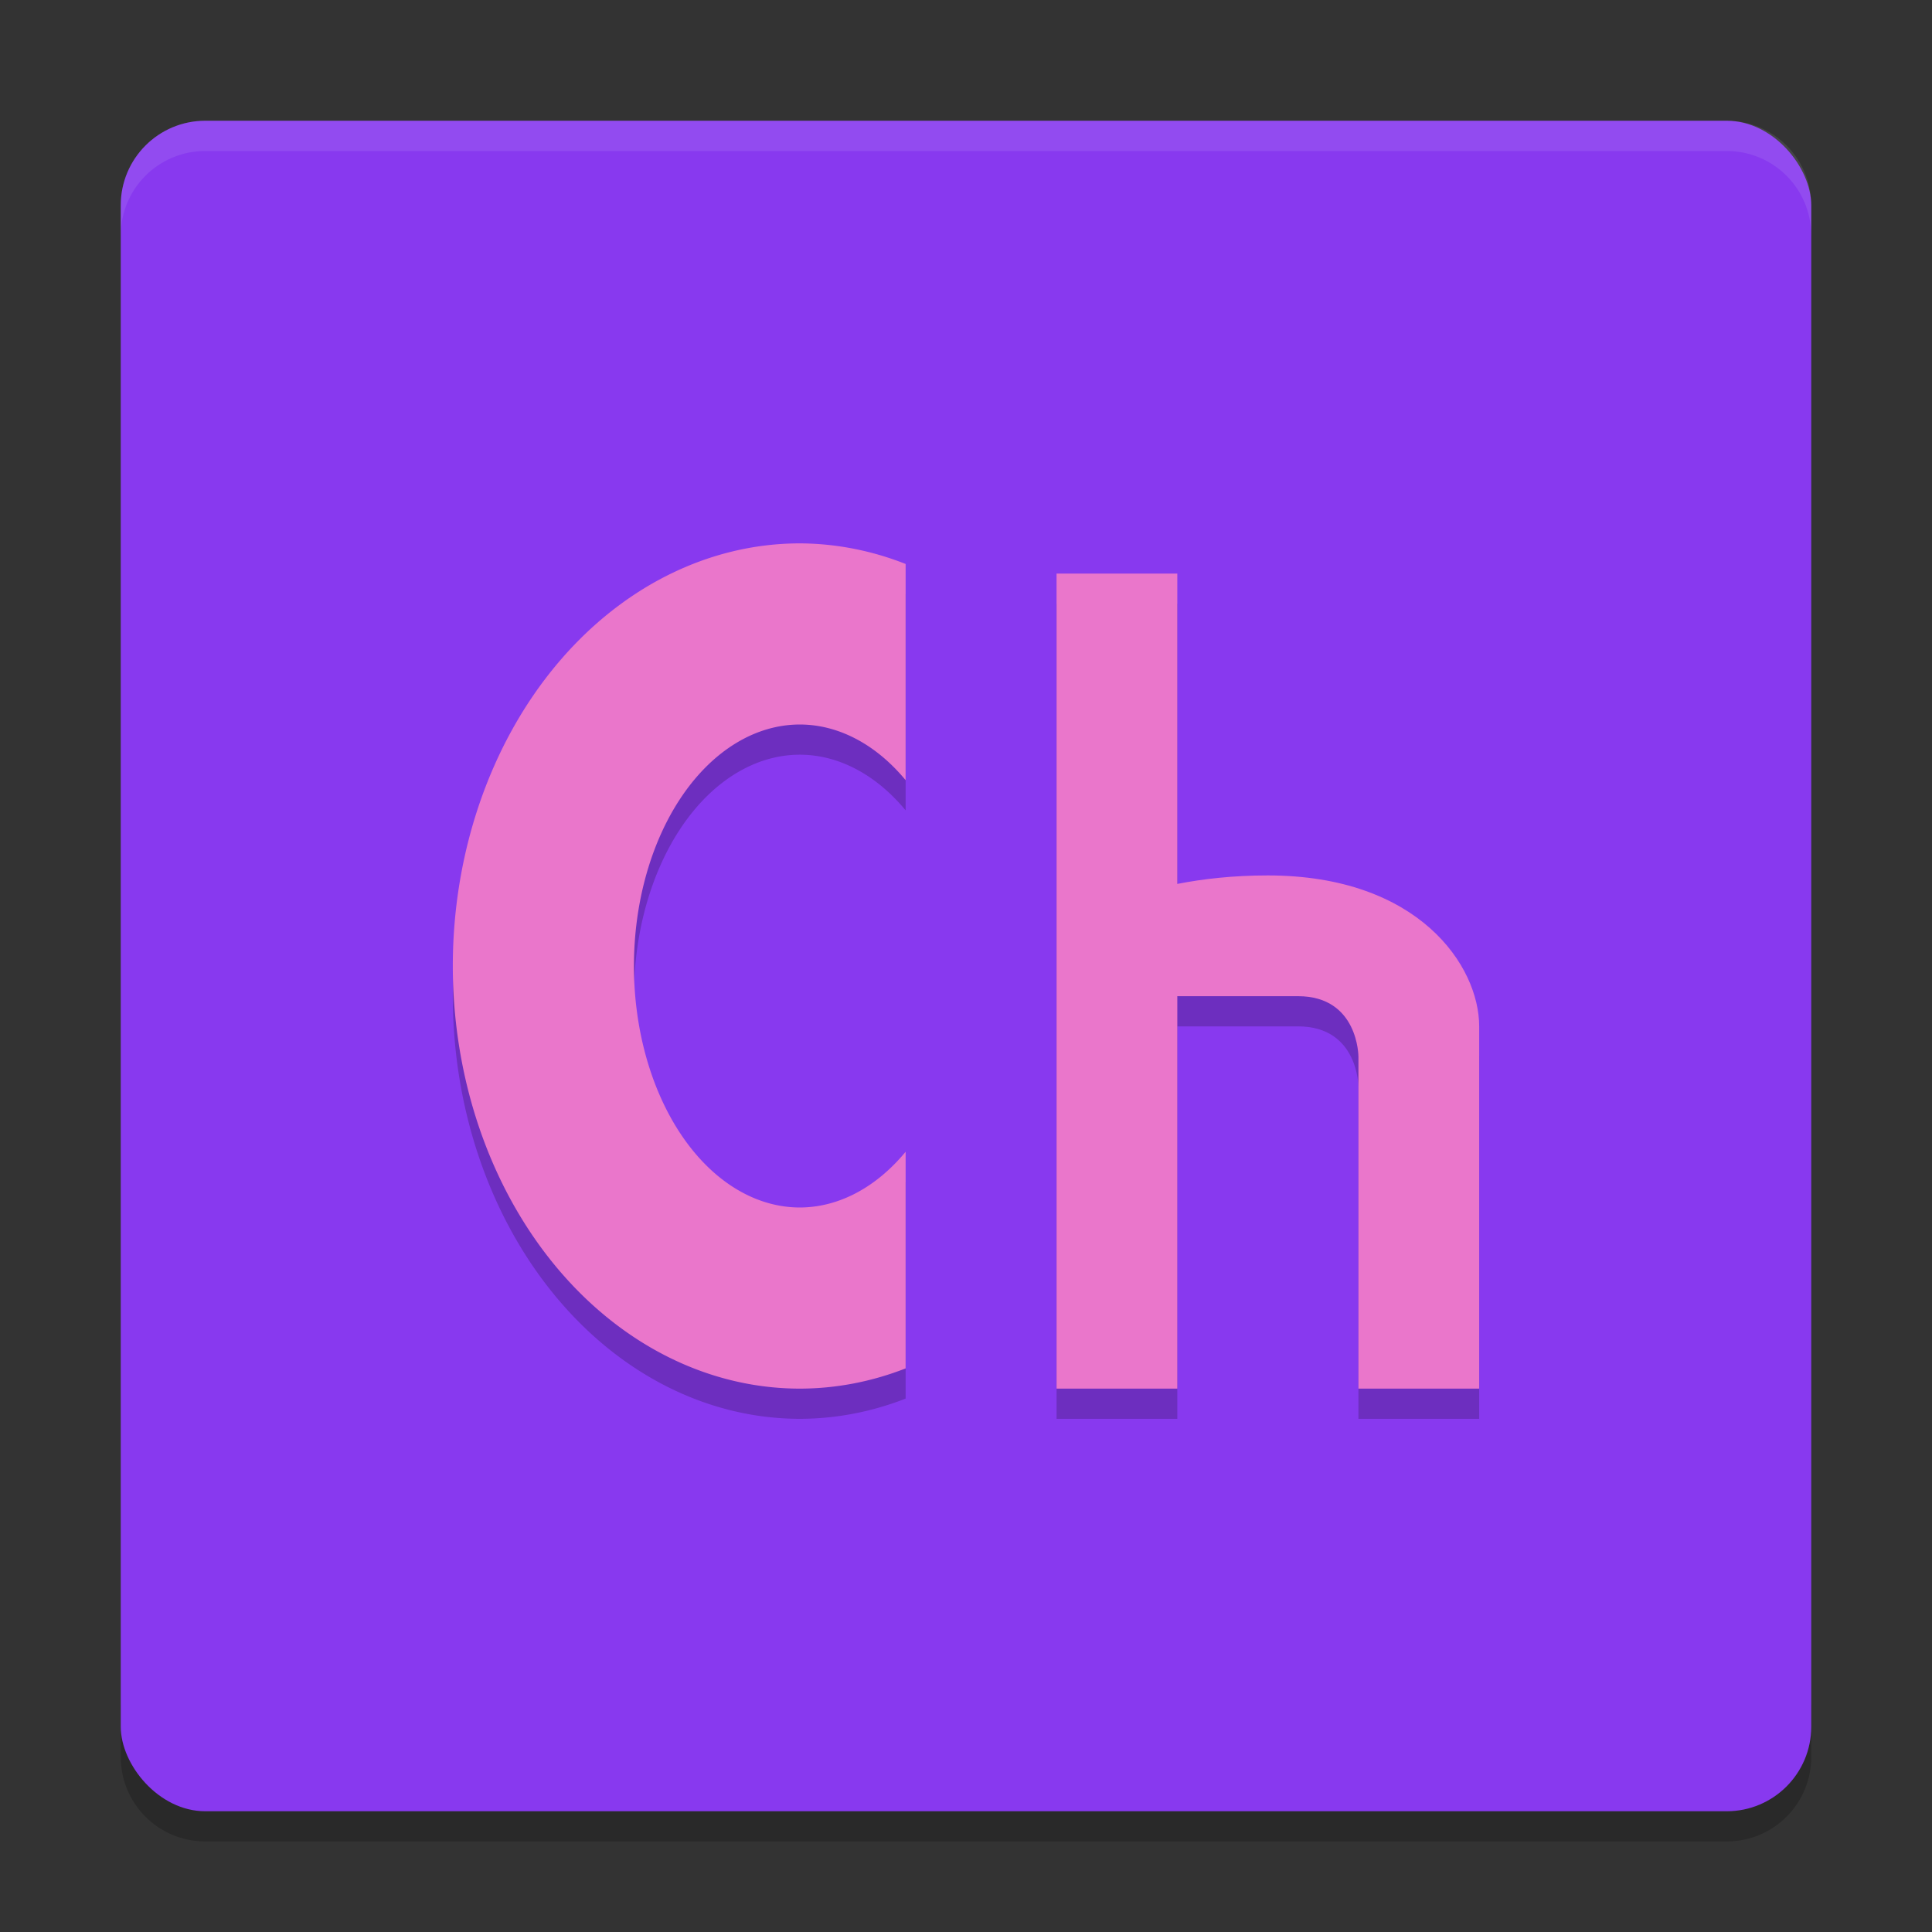 <svg width="64" height="64" version="1.1" xmlns="http://www.w3.org/2000/svg">
 <rect width="100%" height="100%" fill="#333333" stroke="none"/>
 <path d="m4 56.2v2c0 1.55 1.25 2.8 2.801 2.8h50.399c1.55 0 2.8-1.25 2.8-2.8v-2c0 1.55-1.25 2.8-2.8 2.8h-50.399c-1.55 0-2.8-1.25-2.8-2.8z" style="opacity:.2"/>
 <rect x="4" y="4" width="56" height="56" rx="2.8" ry="2.8" style="fill:#8839ef"/>
 <path d="M 6.801,4 C 5.25,4 4,5.25 4,6.801 V 7.803 C 4,6.252 5.25,5.002 6.801,5.002 H 57.199 C 58.749,5.002 60,6.252 60,7.803 V 6.801 C 60,5.25 58.749,4 57.199,4 Z" style="fill:#eff1f5;opacity:.1"/>
 <path d="m35 20v27h4v-13h4c2 0 2 2 2 2v11h4v-12c0-2-2-5-7-5-1.163 0-2.149 0.115-3 0.281v-10.281z" style="opacity:.2"/>
 <path d="m35 19v27h4v-13h4c2 0 2 2 2 2v11h4v-12c0-2-2-5-7-5-1.163 0-2.149 0.115-3 0.281v-10.281z" style="fill:#ea76cb"/>
 <path d="m26.5 19a11.5 14 0 0 0-11.5 14 11.5 14 0 0 0 11.5 14 11.5 14 0 0 0 3.5-0.67v-7.176a5.5 8 0 0 1-3.5 1.846 5.5 8 0 0 1-5.5-8 5.5 8 0 0 1 5.5-8 5.5 8 0 0 1 3.5 1.844v-7.162a11.5 14 0 0 0-3.5-0.682z" style="opacity:.2"/>
 <path d="m26.5 18a11.5 14 0 0 0-11.5 14 11.5 14 0 0 0 11.5 14 11.5 14 0 0 0 3.5-0.67v-7.176a5.5 8 0 0 1-3.5 1.846 5.5 8 0 0 1-5.5-8 5.5 8 0 0 1 5.5-8 5.5 8 0 0 1 3.5 1.844v-7.162a11.5 14 0 0 0-3.5-0.682z" style="fill:#ea76cb"/>
</svg>
